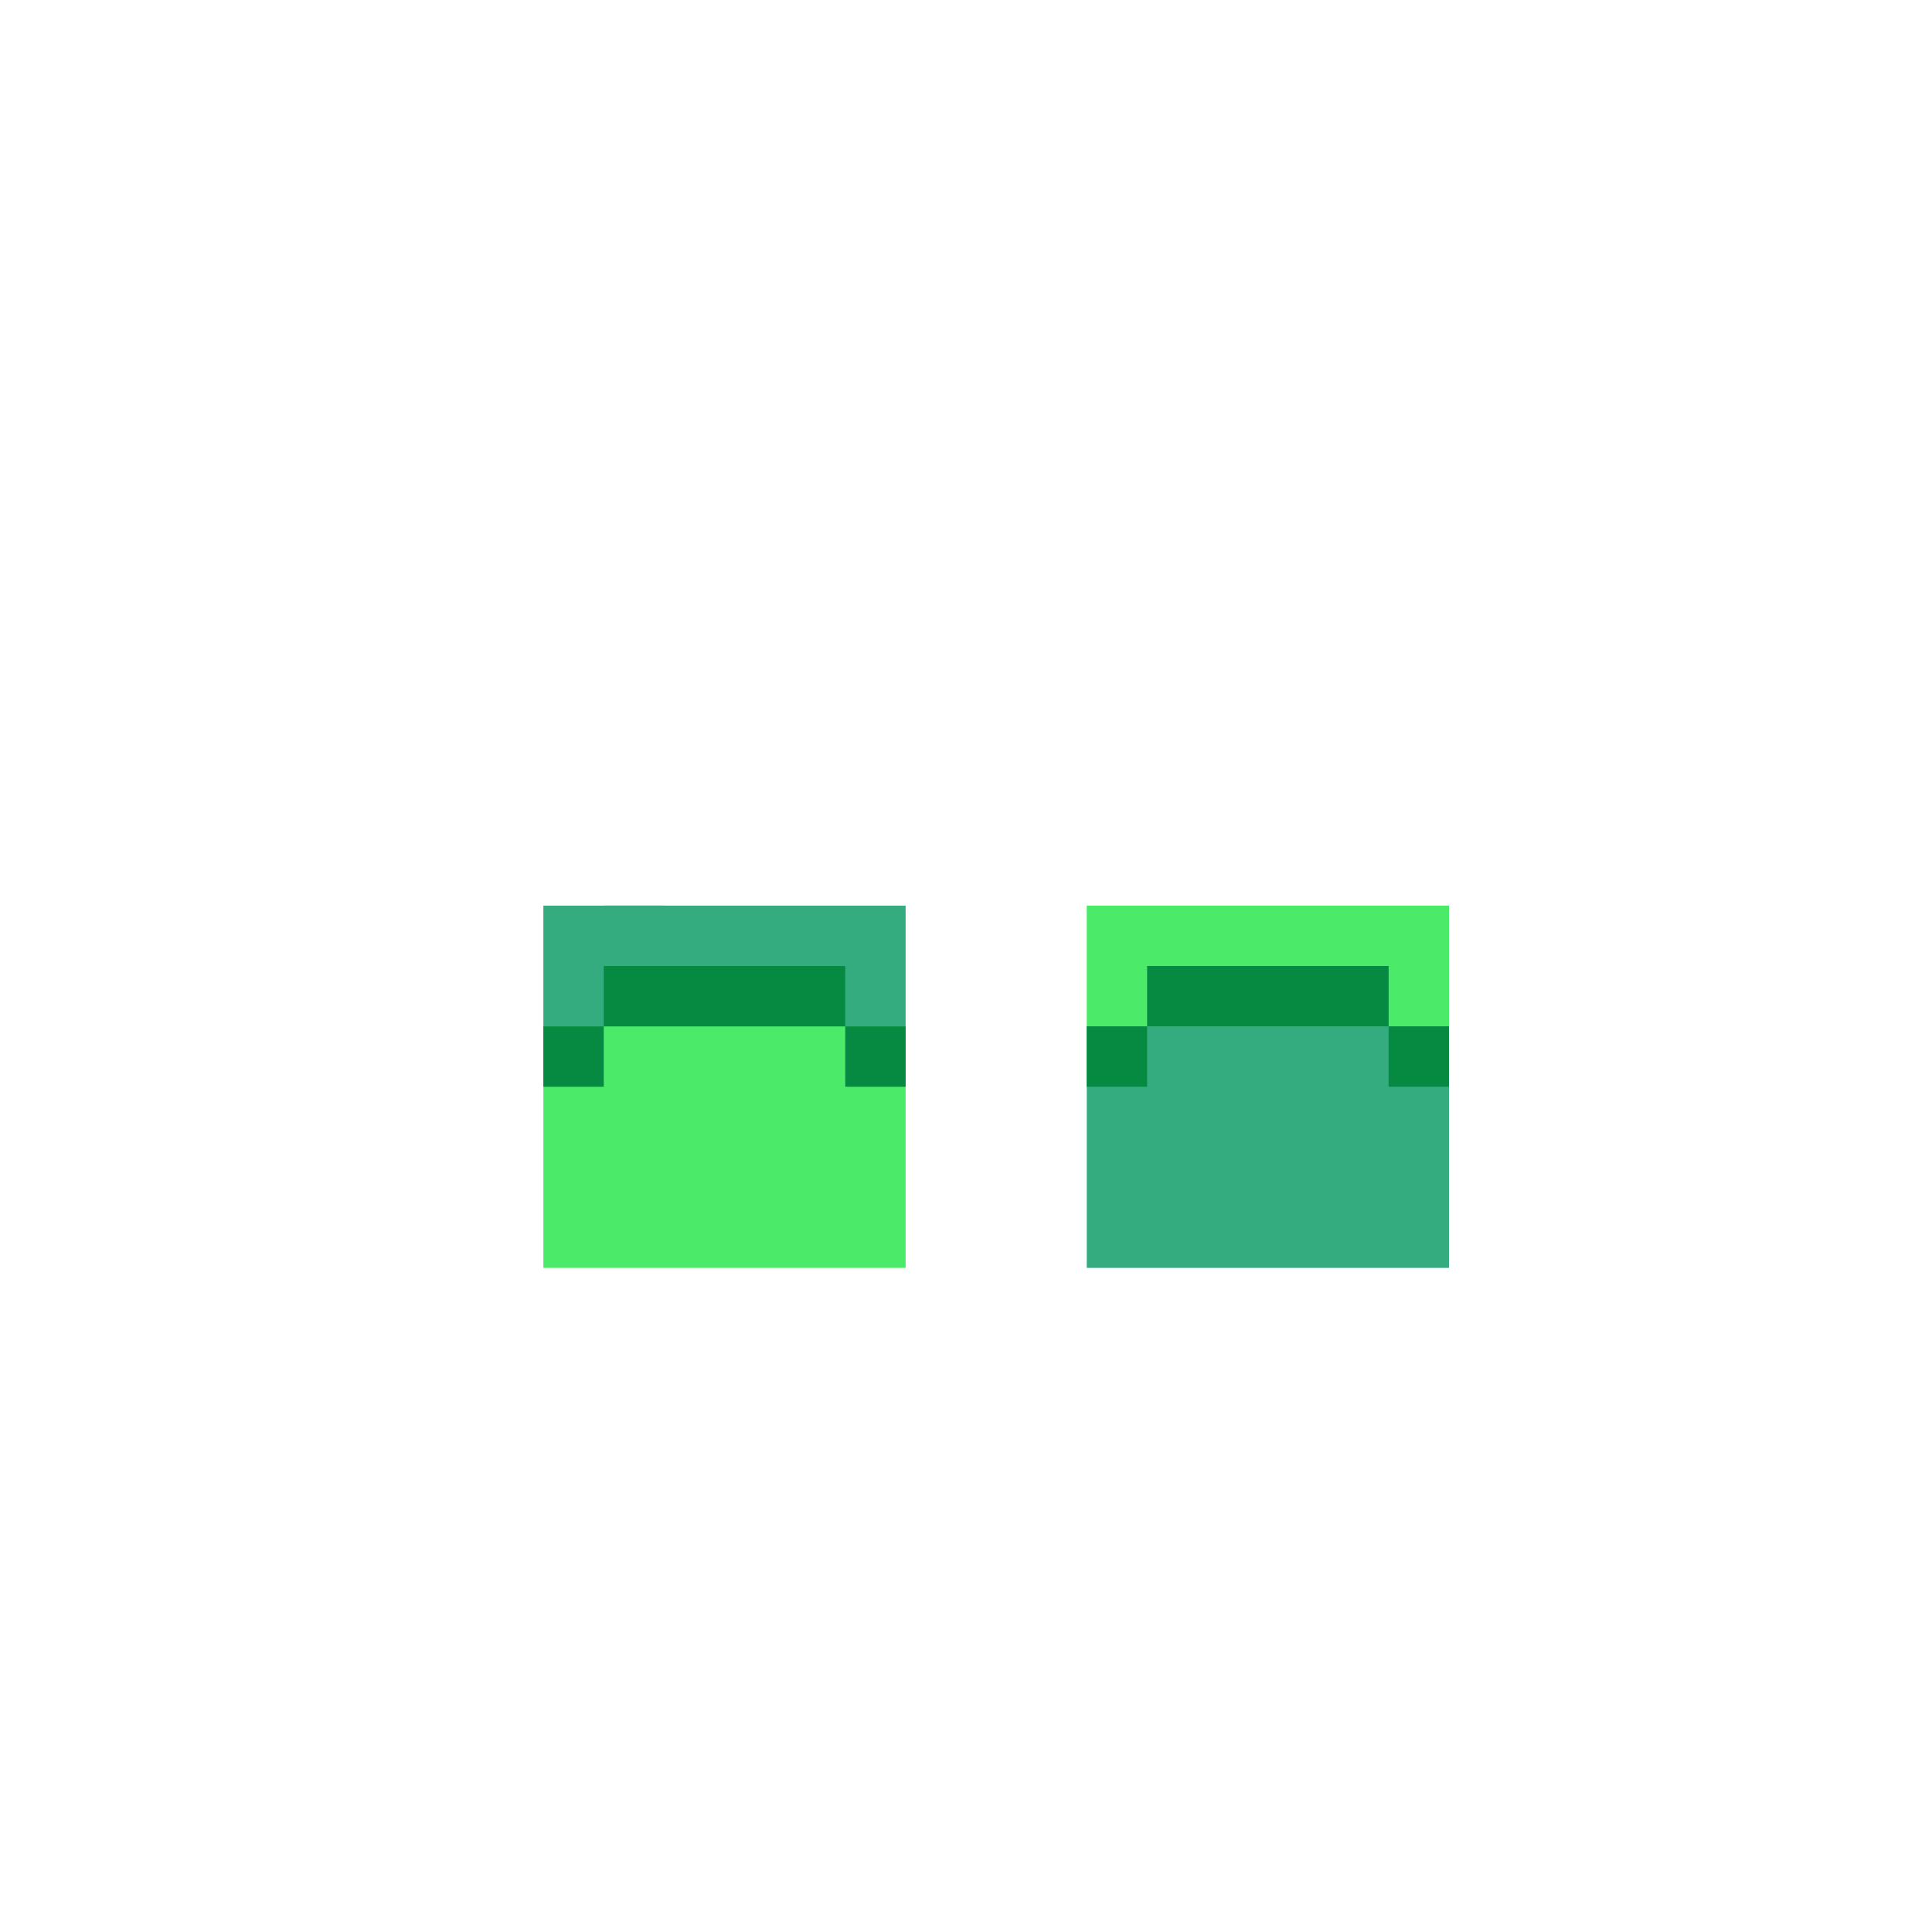 <svg width="320" height="320" viewBox="0 0 320 320" fill="none" xmlns="http://www.w3.org/2000/svg">
<rect x="180" y="150" width="60" height="30" fill="#4BEA69"/>
<rect x="90" y="150" width="60" height="30" fill="#34AC80"/>
<rect x="90" y="170" width="60" height="40" fill="#4BEA69"/>
<rect x="180" y="170" width="60" height="40" fill="#34AC80"/>
<rect x="190" y="160" width="40" height="10" fill="#068940"/>
<rect x="100" y="160" width="40" height="10" fill="#068940"/>
<rect x="180" y="170" width="10" height="10" fill="#068940"/>
<rect x="90" y="170" width="10" height="10" fill="#068940"/>
<rect x="230" y="170" width="10" height="10" fill="#068940"/>
<rect x="140" y="170" width="10" height="10" fill="#068940"/>
<rect x="100" y="150" width="10" height="10" fill="#34AC80"/>
</svg>
